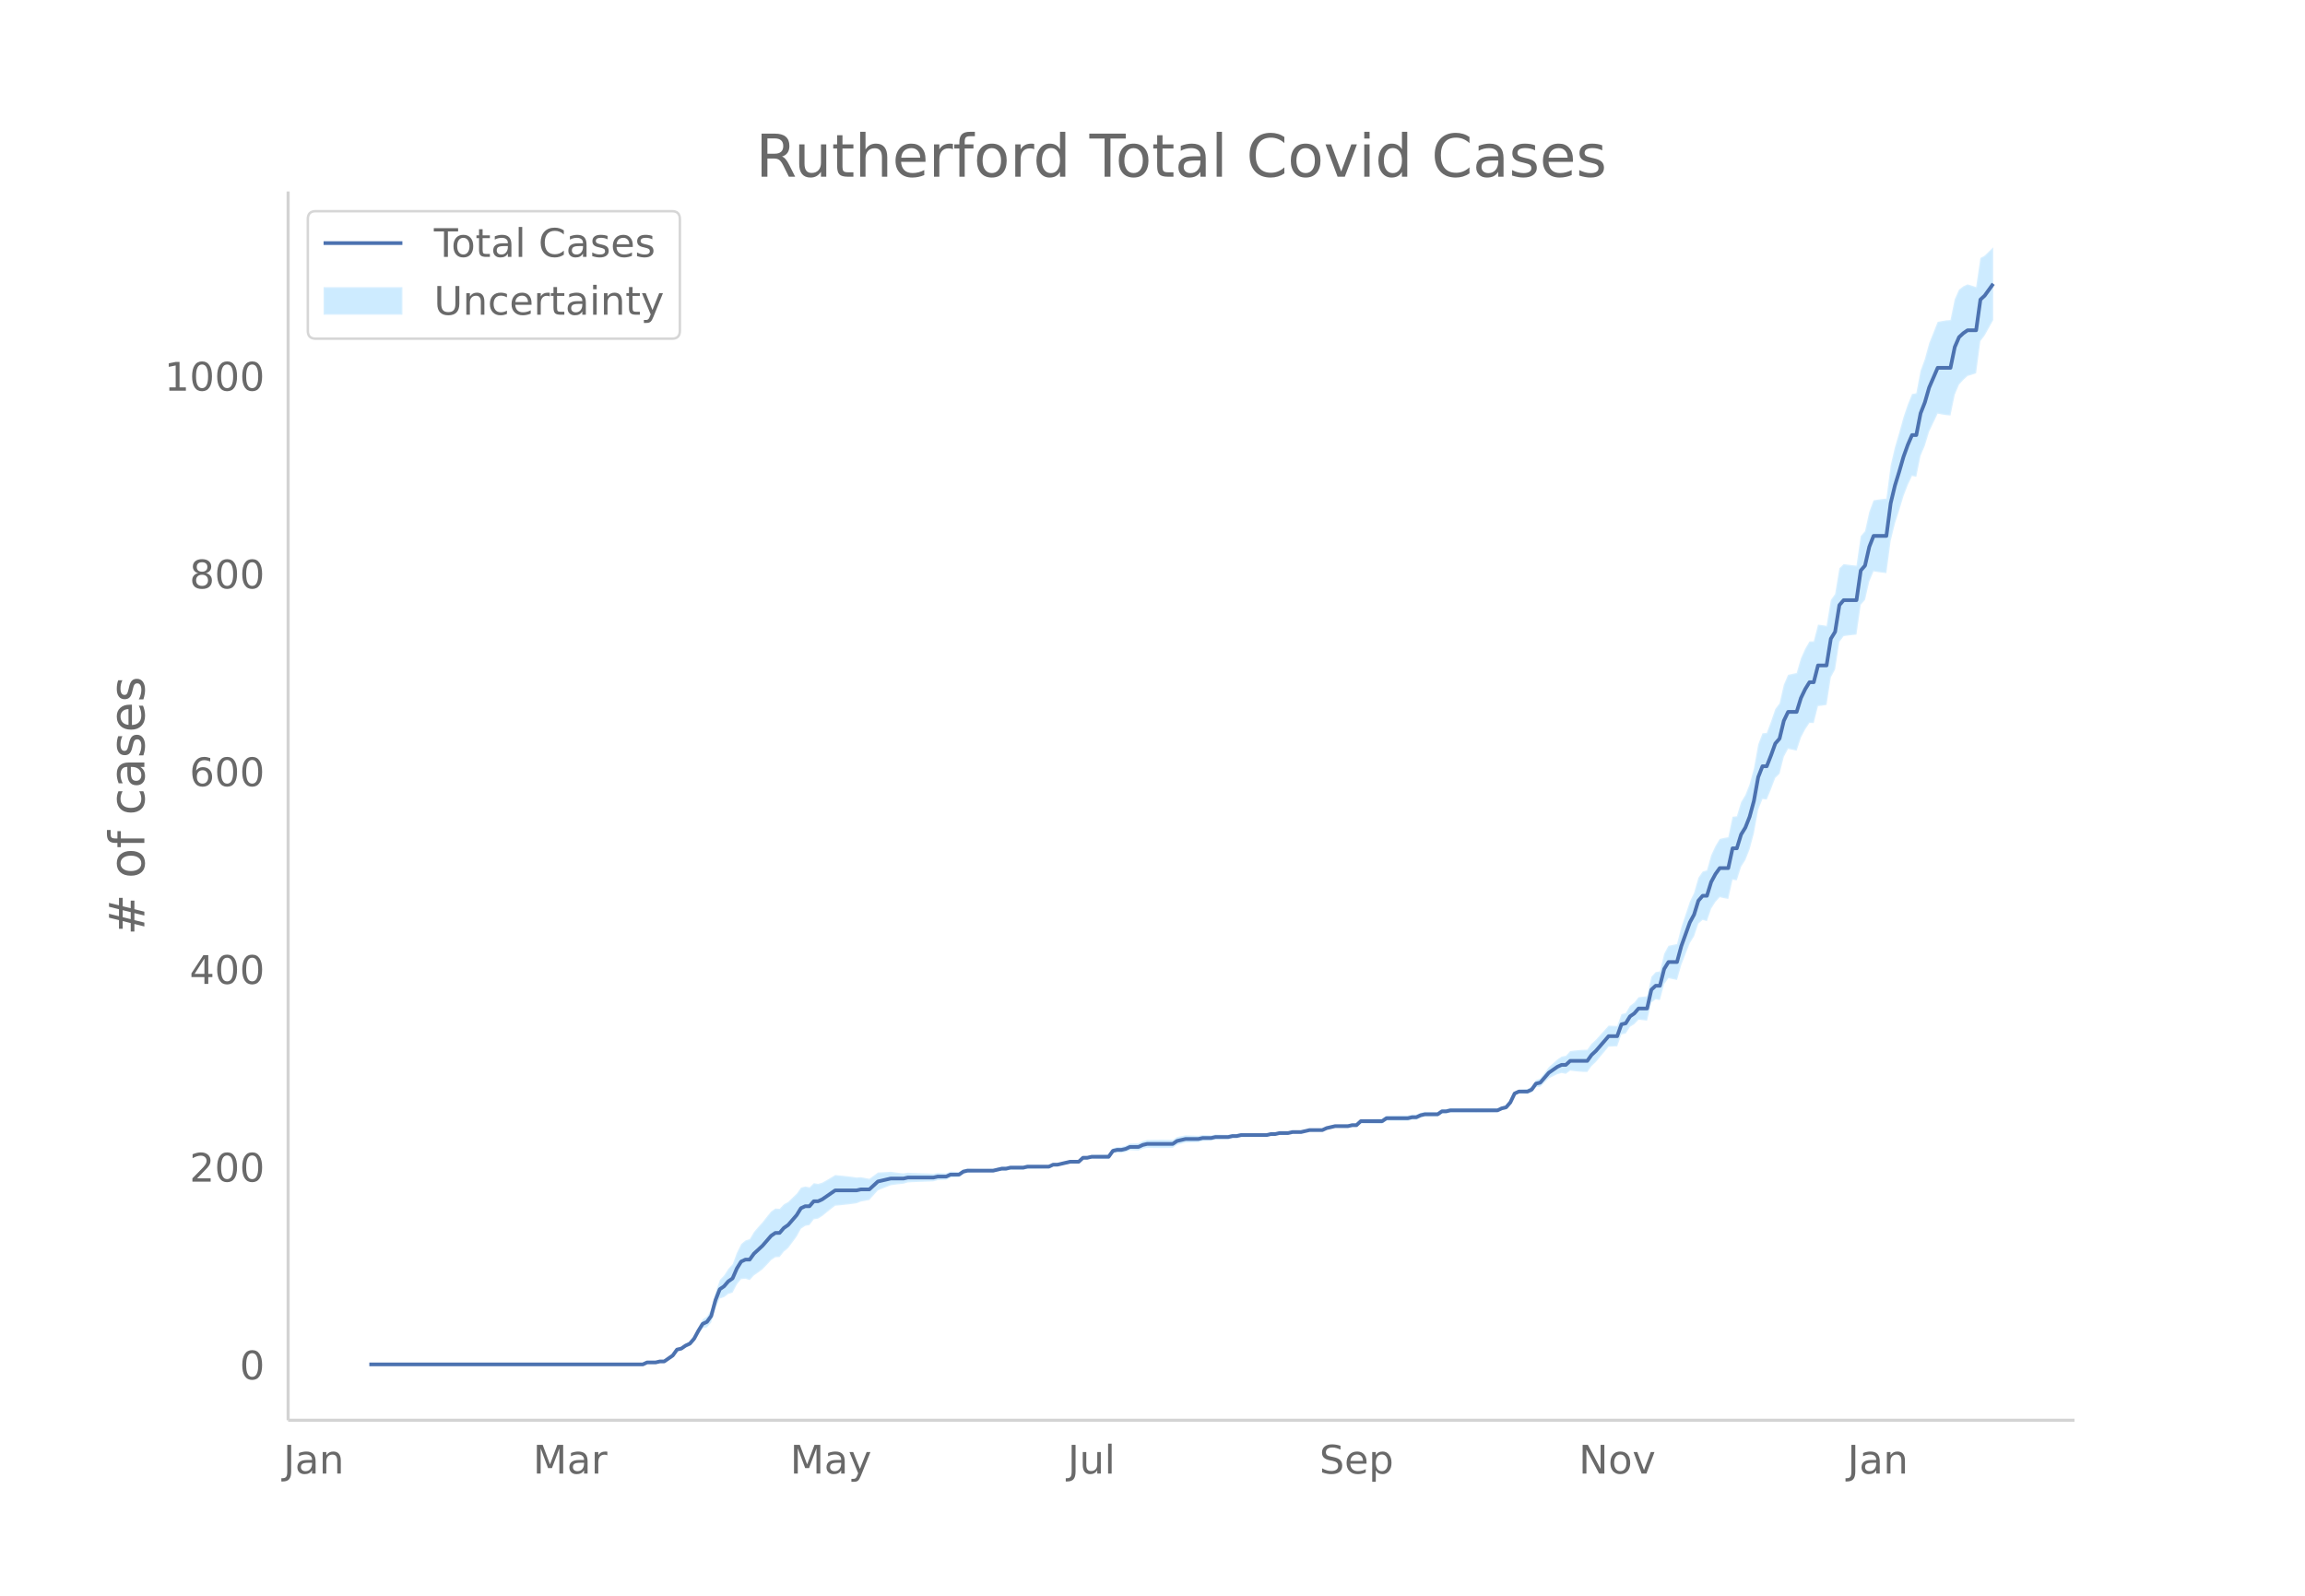 <svg height="864" viewBox="0 0 936 648" width="1248" xmlns="http://www.w3.org/2000/svg" xmlns:xlink="http://www.w3.org/1999/xlink"><defs><style>*{stroke-linecap:butt;stroke-linejoin:round}</style></defs><g id="figure_1"><path d="M0 648h936V0H0z" fill="#fff" id="patch_1"/><g id="axes_1"><path d="M117 576.72h725.4V77.76H117z" fill="none" id="patch_2"/><g id="PolyCollection_1"><defs><path d="M174.268-93.96h86.771l1.735-.788 1.736.018 1.735.02 1.735-.373 1.736.032 1.735-1.155 1.736-1.129 1.735-2.285 1.735-.248 1.736-1.02 1.735-.593 1.736-1.762 1.735-2.911 1.735-2.449 1.736-.407 1.735-1.976 1.736-5.907 1.735-3.813 1.735-.549 1.736-1.325 1.735-.527 1.736-3.338 1.735-2.14 1.736-.166 1.735.571 1.735-1.91 1.736-1.196 1.735-1.29 1.736-1.792 1.735-1.895 1.735-1.198 1.736-.1 1.735-2.184 1.736-1.453 1.735-2.311 1.735-2.359 1.736-3.17 1.735-1.16 1.736-.344 1.735-2.32 1.735-.29 1.736-1.074 1.735-1.43 1.736-1.376 1.735-1.355 1.735-.163 1.736-.175 1.735-.195 1.736-.21 1.735-.248 1.735-.691 1.736-.32 1.735-.333 1.736-1.94 1.735-1.932 1.736-.713 1.735-.7 1.735-.684 1.736-.26 1.735-.214 1.736-.173 1.735-.529 1.735-.09 1.736-.065 1.735-.063 1.736-.065 1.735-.064 1.735-.078 1.736-.482 1.735-.08 1.736-.084 1.735-.89 1.735-.098 1.736-.106 1.735-1.307 1.736-.495 1.735-.076 1.735-.053 1.736-.03 1.735-.002 1.736.025 1.735.036 1.736-.365 1.735-.365 1.735.032 1.736-.378 1.735.014 1.736.003 1.735-.008 1.735-.418 1.736-.025 1.735-.031 1.736-.036 1.735-.04 1.735-.042 1.736-.841 1.735-.035 1.736-.427 1.735-.413 1.735-.401 1.736.012 1.735.024 1.736-1.566 1.735.047 1.735-.346 1.736.061 1.735.062 1.736.06 1.735.056 1.735-2.339 1.736-.321 1.735.08 1.736-.32 1.735-.724 1.736.073 1.735.064 1.735-.746 1.736-.353 1.735.038 1.736.026 1.735.014h1.735l1.736-.018 1.735-.04 1.736-1.251 1.735-.455 1.735-.459 1.736-.062 1.735-.063 1.736-.06 1.735-.467 1.735-.067 1.736-.067 1.735-.464 1.736-.053 1.735-.04 1.735-.022 1.736-.427 1.735-.03 1.736-.428 1.735-.025 1.736-.028 1.735-.03 1.735-.029 1.736-.033 1.735-.04 1.736-.445 1.735-.044 1.735-.441 1.736-.033 1.735-.024 1.736-.41 1.735-.003 1.735-.001 1.736-.401 1.735-.396 1.736.012 1.735.015 1.735.016 1.736-.78 1.735-.372 1.736-.365 1.735.04 1.735.04 1.736.039 1.735-.364 1.736.034 1.735-1.565 1.735.043 1.736.042 1.735.038 1.736.033 1.735.026L563-192.91l1.735.024 1.735.02 1.736.013 1.735.005 1.736-.004 1.735-.414 1.735-.023 1.736-.827 1.735-.424 1.736-.025 1.735-.025 1.735-.025 1.736-1.218 1.735-.008 1.736-.403h1.735l1.735.004 1.736.006 1.735.009 1.736.008 1.735.007 1.735-.007 1.736-.019 1.735-.03 1.736-.04 1.735-.05 1.736-.85 1.735-.455 1.735-2.047 1.736-3.602 1.735-.73 1.736.124 1.735.157 1.735-.618 1.736-2.182 1.735-.149 1.736-1.724 1.735-1.69 1.735-.862 1.736-.844 1.735-.448 1.736.327 1.735-1.315 1.735.236 1.736.177 1.735.119 1.736.055 1.735-2.403 1.735-1.642 1.736-2.075 1.735-2.091 1.736-2.09 1.735-.078 1.735-.066 1.736-4.831 1.735-.362 1.736-2.71 1.735-1.071 1.736-1.839 1.735.192 1.735.202 1.736-7.365 1.735-1.306 1.736.31 1.735-6.47 1.735-2.427 1.736.384 1.735.351 1.736-6.076 1.735-4.448 1.735-4.424 1.736-2.79 1.735-5.15 1.736-1.497 1.735.514 1.735-5.108 1.736-2.707 1.735-1.93 1.736.404 1.735.303 1.735-7.765 1.736.205 1.735-5.487 1.736-2.741 1.735-4.407 1.735-6.433 1.736-9.6 1.735-4.305 1.736.178 1.735-4.21 1.736-4.565 1.735-1.702 1.735-6.874 1.736-3.233 1.735.377 1.736.362 1.735-5.294 1.735-3.342 1.736-2.63 1.735.052 1.736-6.888 1.735-.184 1.735-.289 1.736-11.184 1.735-3.206 1.736-11.213 1.735-2.322 1.735-.235 1.736-.212 1.735-.177 1.736-12.116 1.735-1.975 1.735-7.459 1.736-4.137 1.735.285 1.736.24 1.735.182 1.736-13.06 1.735-7.019 1.735-5.376 1.736-5.755 1.735-4.532 1.736-3.698 1.735.318 1.735-8.508 1.736-4.096 1.735-5.695 1.736-3.657 1.735-3.66 1.735.33 1.736.286 1.735.132 1.736-8.398 1.735-4.14 1.735-1.886 1.736-1.616 1.735-.512 1.736-.586 1.735-13.08 1.735-2.266 1.736-3.112 1.735-3.141v-29.557h0l-1.735 1.677-1.736 1.706-1.735.945-1.735 11.812-1.736-.585-1.735-.513-1.736.793-1.735 1.325-1.735 3.89-1.736 8.465-1.735.132-1.736.286-1.735.33-1.735 4.37-1.736 4.373-1.735 6.349-1.736 4.736-1.735 9.157-1.735.32-1.736 4.33-1.735 5.104-1.736 6.29-1.735 5.865-1.735 7.434-1.736 13.438-1.735.181-1.736.24-1.735.286-1.736 4.696-1.735 7.797-1.735 2.04-1.736 11.973-1.735-.176-1.736-.213-1.735-.234-1.735 1.692-1.736 10.467-1.735 2.415-1.736 10.496-1.735-.29-1.735-.183-1.736 6.763-1.735.051-1.736 2.991-1.735 3.885-1.735 5.948-1.736.361-1.735.377-1.736 3.994-1.735 7.58-1.735 2.313-1.736 5.07-1.735 4.622-1.736.18-1.735 4.527-1.736 9.67-1.735 6.415-1.735 4.426-1.736 2.88-1.735 5.754-1.736.205-1.735 8.294-1.735.303-1.736.405-1.735 2.887-1.736 3.717-1.735 6.134-1.735.513-1.736 2.518-1.735 6.092-1.736 3.633-1.735 5.212-1.735 5.187-1.736 6.772-1.735.352-1.736.383-1.735 3.194-1.735 7.18-1.736.31-1.735 1.906-1.736 7.892-1.735.202-1.735.192-1.736 2.176-1.735 1.337-1.736 2.91-1.735.443-1.736 4.804-1.735-.067-1.735-.077-1.736 1.925-1.735 1.924-1.736 1.94-1.735 1.569-1.735 2.415-1.736.055-1.735.119-1.736.177-1.735.236-1.735 1.897-1.736.327-1.735 1.157-1.736 1.566-1.735 1.547-1.735 2.325-1.736 2.29-1.735.654-1.736 2.636-1.735.988-1.735.157-1.736.124-1.735.876-1.736 3.624-1.735 1.968-1.735.35-1.736.755-1.735-.05-1.736-.04-1.735-.03-1.736-.02-1.735-.007-1.735.008-1.736.008-1.735.008-1.736.006-1.735.004h-1.735l-1.736.4-1.735-.008-1.736 1.191-1.735-.025-1.735-.025-1.736-.025-1.735.379-1.736.78-1.735-.024-1.735.39-1.736-.004-1.735.004-1.736.013-1.735.02-1.735.024-1.736 1.232-1.735.026-1.736.033-1.735.038-1.736.042-1.735.043-1.735 1.647-1.736.034-1.735.44-1.736.039-1.735.04-1.735.039-1.736.438-1.735.431-1.736.826-1.735.015-1.735.016-1.736.011-1.735.408-1.736.402-1.735-.002-1.735-.003-1.736.394-1.735-.024-1.736-.033-1.735.362-1.735-.044-1.736.358-1.735-.04-1.736-.033-1.735-.03-1.735-.03-1.736-.028-1.735-.025-1.736.375-1.735-.03-1.736.377-1.735-.023-1.735-.04-1.736-.053-1.735.34-1.736-.068-1.735-.066-1.735.336-1.736-.06-1.735-.063-1.736-.063-1.735.344-1.735.348-1.736 1.158-1.735-.04-1.736-.017h-1.735l-1.735.013-1.736.026-1.735.038-1.736.45-1.735.86-1.735.064-1.736.074-1.735.882-1.736.481-1.735.081-1.736.482-1.735 2.48-1.735.055-1.736.06-1.735.062-1.736.06-1.735.458-1.735.047-1.736 1.645-1.735.024-1.736.013-1.735.402-1.735.39-1.736.376-1.735-.035-1.736.765-1.735-.043-1.735-.04-1.736-.035-1.735-.031-1.736-.025-1.735.384-1.735-.008-1.736.004-1.735.014-1.736.425-1.735.031-1.735.438-1.736.439-1.735.036-1.736.025-1.735-.003-1.736-.03-1.735-.053-1.735-.076-1.736.309-1.735 1.1-1.736-.105-1.735-.097-1.735.716-1.736-.085-1.735-.08-1.736.321-1.735-.078-1.735-.064-1.736-.065-1.735-.063-1.736-.065-1.735-.09-1.735.274-1.736-.173-1.735-.215-1.736-.259-1.735.119-1.735.103-1.736.09-1.735 1.28-1.736 1.272-1.735-.333-1.736-.32-1.735.112-1.735-.248-1.736-.21-1.735-.195-1.736-.175-1.735-.163-1.735 1.054-1.736 1.033-1.735.979-1.736.532-1.735-.291-1.735 1.695-1.736-.344-1.735.447-1.736 2.45-1.735 1.656-1.735 1.703-1.736.957-1.735 1.83-1.736-.1-1.735 1.211-1.735 2.12-1.736 2.223-1.735 1.922-1.736 2.017-1.735 2.906-1.735.571-1.736 1.44-1.735 3.481-1.736 4.691-1.735 1.883-1.736 2.69-1.735 1.86-1.735 5.02-1.736 6.94-1.735 2.842-1.736 1.198-1.735 3.172-1.735 3.513-1.736 2.253-1.735 1.013-1.736 1.389-1.735.555-1.735 2.532-1.736 1.28-1.735 1.254-1.736.032-1.735.43-1.735.02-1.736.018-1.735.818h-86.771z" id="m7d26e947b0" stroke="#fff" stroke-opacity=".2"/></defs><g clip-path="url(#p0f75590cc0)"><use xlink:href="#m7d26e947b0" y="648" fill="#089fff" fill-opacity=".2" stroke="#fff" stroke-opacity=".2"/></g></g><path clip-path="url(#p0f75590cc0)" d="M149.973 554.04h111.066l1.735-.803h3.471l1.735-.401h1.736l3.47-2.41 1.736-2.408 1.735-.402 1.736-1.204 1.735-.803 1.736-2.008 1.735-3.211 1.735-2.81 1.736-.804 1.735-2.409 1.736-6.423 1.735-4.417 1.735-1.204 1.736-2.008 1.735-1.204 1.736-4.015 1.735-2.81 1.736-.803h1.735l1.735-2.41 3.471-3.211 3.471-4.015 1.735-1.204h1.736l1.735-2.008 1.736-1.204 3.47-4.015 1.736-2.81 1.735-.803h1.736l1.735-2.008h1.735l1.736-.803 5.206-3.613h8.677l1.735-.402h3.471l3.471-3.211 5.206-1.205h5.207l1.735-.401h10.412l1.736-.402h3.47l1.736-.803h3.47l1.736-1.204 1.736-.402h10.412l3.47-.803h1.736l1.736-.401h5.206l1.735-.402h8.677l1.736-.803h1.735l5.206-1.204h3.471l1.736-1.606h1.735l1.735-.402h6.942l1.735-2.408 1.736-.402h1.735l1.736-.401 1.735-.803h3.47l1.736-.803 1.736-.402h10.412l1.736-1.204 3.47-.803h5.207l1.735-.402h3.47l1.736-.401h5.206l1.736-.402h1.735l1.736-.401h10.412l1.736-.402h1.735l1.735-.401h3.471l1.736-.402h3.47l3.471-.803h5.206l1.736-.803 3.47-.803h5.207l1.735-.401h1.736l1.735-1.606h8.677l1.736-1.204h8.677l1.735-.402h1.735l1.736-.803 1.735-.401h5.206l1.736-1.205h1.735l1.736-.401h19.09l1.735-.803 1.735-.402 1.735-2.007 1.736-3.614 1.735-.802h3.47l1.736-.803 1.736-2.41 1.735-.4 3.471-4.016 3.47-2.409 1.736-.803h1.736l1.735-1.605h6.942l1.735-2.41 1.735-1.605 5.207-6.023h3.47l1.736-4.817 1.735-.402 1.736-2.81 1.735-1.205 1.736-2.007h3.47l1.736-7.628 1.735-1.606h1.736l1.735-6.825 1.735-2.81h3.471l1.736-6.425 3.47-9.635 1.736-3.212 1.735-5.62 1.736-2.008h1.735l1.735-5.621 1.736-3.212 1.735-2.409h3.471l1.735-8.03h1.736l1.735-5.62 1.736-2.81 1.735-4.417 1.735-6.424 1.736-9.635 1.735-4.417h1.736l1.735-4.416 1.736-4.818 1.735-2.007 1.735-7.227 1.736-3.613h3.47l1.736-5.621 1.735-3.613 1.736-2.81h1.735l1.736-6.826h3.47l1.736-10.84 1.735-2.81 1.736-10.84 1.735-2.008h5.206l1.736-12.044 1.735-2.008 1.735-7.628 1.736-4.416h5.206l1.736-13.25 1.735-7.226 1.735-5.62 1.736-6.023 1.735-4.818 1.736-4.015h1.735l1.735-8.832 1.736-4.417 1.735-6.022 3.471-8.03h5.206l1.736-8.43 1.735-4.016 1.735-1.605 1.736-1.205h3.47l1.736-12.446 1.735-1.606 3.471-4.818h0" fill="none" stroke="#4c72b0" stroke-linecap="round" stroke-width="1.5" id="line2d_1"/><path d="M117 576.72V77.76" fill="none" stroke="#d3d3d3" stroke-linecap="square" stroke-width="1.25" id="patch_3"/><path d="M117 576.72h725.4" fill="none" stroke="#d3d3d3" stroke-linecap="square" stroke-width="1.25" id="patch_4"/><g id="matplotlib.axis_1"><g id="xtick_1"><g transform="matrix(.16 0 0 -.16 115.08 598.378)" fill="#696969" id="text_1"><defs><path d="M9.813 72.906h9.859V5.078q0-13.187-5-19.14-5-5.954-16.094-5.954h-3.75v8.297h3.078q6.531 0 9.219 3.672Q9.813-4.39 9.813 5.078z" id="DejaVuSans-74"/><path d="M34.281 27.484q-10.89 0-15.093-2.484-4.204-2.484-4.204-8.5 0-4.781 3.157-7.594 3.156-2.797 8.562-2.797 7.485 0 12 5.297 4.516 5.297 4.516 14.078v2zm17.922 3.72V0H43.22v8.297Q40.14 3.328 35.547.953q-4.594-2.375-11.234-2.375-8.391 0-13.36 4.719Q6 8.016 6 15.922q0 9.219 6.172 13.906 6.187 4.688 18.437 4.688h12.61v.89q0 6.203-4.078 9.594-4.078 3.39-11.453 3.39-4.688 0-9.141-1.124-4.438-1.125-8.531-3.375v8.312q4.921 1.906 9.562 2.844 4.64.953 9.031.953 11.875 0 17.735-6.156 5.86-6.14 5.86-18.64z" id="DejaVuSans-97"/><path d="M54.89 33.016V0h-8.984v32.719q0 7.765-3.031 11.61-3.031 3.858-9.078 3.858-7.281 0-11.484-4.64-4.204-4.625-4.204-12.64V0H9.08v54.688h9.03v-8.5q3.235 4.937 7.594 7.374Q30.078 56 35.797 56q9.422 0 14.25-5.828 4.844-5.828 4.844-17.156z" id="DejaVuSans-110"/></defs><use xlink:href="#DejaVuSans-74"/><use x="29.492" xlink:href="#DejaVuSans-97"/><use x="90.771" xlink:href="#DejaVuSans-110"/></g></g><g id="xtick_2"><g transform="matrix(.16 0 0 -.16 216.443 598.378)" fill="#696969" id="text_2"><defs><path d="M9.813 72.906h14.703l18.593-49.61 18.703 49.61h14.704V0H66.89v64.016l-18.797-50h-9.907l-18.796 50V0H9.813z" id="DejaVuSans-77"/><path d="M41.11 46.297q-1.516.875-3.297 1.281Q36.03 48 33.89 48q-7.625 0-11.703-4.953-4.079-4.953-4.079-14.234V0H9.08v54.688h9.03v-8.5q2.844 4.984 7.375 7.39Q30.031 56 36.531 56q.922 0 2.047-.125 1.125-.11 2.484-.36z" id="DejaVuSans-114"/></defs><use xlink:href="#DejaVuSans-77"/><use x="86.279" xlink:href="#DejaVuSans-97"/><use x="147.559" xlink:href="#DejaVuSans-114"/></g></g><g id="xtick_3"><g transform="matrix(.16 0 0 -.16 320.857 598.378)" fill="#696969" id="text_3"><defs><path d="M32.172-5.078q-3.797-9.766-7.422-12.735-3.61-2.984-9.656-2.984H7.906v7.516h5.282q3.703 0 5.75 1.765Q21-9.766 23.483-3.219l1.61 4.094-22.11 53.813H12.5l17.094-42.766 17.093 42.766h9.516z" id="DejaVuSans-121"/></defs><use xlink:href="#DejaVuSans-77"/><use x="86.279" xlink:href="#DejaVuSans-97"/><use x="147.559" xlink:href="#DejaVuSans-121"/></g></g><g id="xtick_4"><g transform="matrix(.16 0 0 -.16 433.604 598.378)" fill="#696969" id="text_4"><defs><path d="M8.5 21.578v33.11h8.984V21.922q0-7.766 3.016-11.656 3.031-3.875 9.094-3.875 7.265 0 11.484 4.64 4.234 4.64 4.234 12.656v31h8.985V0h-8.984v8.406Q42.047 3.422 37.718 1q-4.313-2.422-10.032-2.422-9.421 0-14.312 5.86Q8.5 10.296 8.5 21.578zM31.11 56z" id="DejaVuSans-117"/><path d="M9.422 75.984h8.984V0H9.422z" id="DejaVuSans-108"/></defs><use xlink:href="#DejaVuSans-74"/><use x="29.492" xlink:href="#DejaVuSans-117"/><use x="92.871" xlink:href="#DejaVuSans-108"/></g></g><g id="xtick_5"><g transform="matrix(.16 0 0 -.16 535.772 598.378)" fill="#696969" id="text_5"><defs><path d="M53.516 70.516V60.89q-5.61 2.687-10.594 4-4.984 1.328-9.625 1.328-8.047 0-12.422-3.125t-4.375-8.89q0-4.845 2.906-7.313 2.907-2.453 11.016-3.97l5.953-1.218q11.031-2.11 16.281-7.406 5.25-5.297 5.25-14.172 0-10.61-7.11-16.078-7.093-5.469-20.812-5.469-5.172 0-11.015 1.172Q13.14.922 6.89 3.219v10.156q6-3.36 11.765-5.078 5.766-1.703 11.328-1.703 8.438 0 13.032 3.312 4.593 3.328 4.593 9.485 0 5.359-3.297 8.39-3.296 3.032-10.812 4.547L27.484 33.5q-11.03 2.188-15.968 6.875-4.922 4.688-4.922 13.047 0 9.672 6.812 15.234 6.813 5.563 18.766 5.563 5.14 0 10.453-.938 5.328-.922 10.89-2.765z" id="DejaVuSans-83"/><path d="M56.203 29.594v-4.39H14.891q.593-9.282 5.593-14.142 5-4.859 13.938-4.859 5.172 0 10.031 1.266 4.86 1.265 9.656 3.812v-8.5Q49.266.734 44.187-.344 39.11-1.422 33.892-1.422q-13.094 0-20.735 7.61-7.64 7.625-7.64 20.625 0 13.421 7.25 21.296Q20.016 56 32.328 56q11.031 0 17.453-7.11 6.422-7.093 6.422-19.296zm-8.984 2.64q-.094 7.36-4.125 11.75-4.032 4.407-10.672 4.407-7.516 0-12.031-4.25-4.516-4.25-5.203-11.97z" id="DejaVuSans-101"/><path d="M18.11 8.203v-29H9.077v75.484h9.031v-8.296q2.844 4.875 7.157 7.234Q29.594 56 35.594 56q9.968 0 16.187-7.906 6.235-7.907 6.235-20.797T51.78 6.484q-6.218-7.906-16.187-7.906-6 0-10.328 2.375-4.313 2.375-7.157 7.25zm30.578 19.094q0 9.906-4.079 15.547-4.078 5.64-11.203 5.64-7.14 0-11.218-5.64-4.079-5.64-4.079-15.547 0-9.906 4.078-15.547 4.079-5.64 11.22-5.64 7.124 0 11.202 5.64t4.078 15.547z" id="DejaVuSans-112"/></defs><use xlink:href="#DejaVuSans-83"/><use x="63.477" xlink:href="#DejaVuSans-101"/><use x="125" xlink:href="#DejaVuSans-112"/></g></g><g id="xtick_6"><g transform="matrix(.16 0 0 -.16 641.096 598.378)" fill="#696969" id="text_6"><defs><path d="M9.813 72.906h13.28l32.329-60.984v60.984h9.562V0h-13.28L19.39 60.984V0H9.813z" id="DejaVuSans-78"/><path d="M30.61 48.39q-7.22 0-11.422-5.64-4.204-5.64-4.204-15.453 0-9.813 4.172-15.453 4.188-5.64 11.453-5.64 7.188 0 11.375 5.655 4.203 5.672 4.203 15.438 0 9.719-4.203 15.406-4.187 5.688-11.375 5.688zm0 7.61q11.718 0 18.406-7.625 6.703-7.61 6.703-21.078 0-13.422-6.703-21.078-6.688-7.64-18.407-7.64-11.765 0-18.437 7.64-6.656 7.656-6.656 21.078 0 13.469 6.656 21.078Q18.844 56 30.609 56z" id="DejaVuSans-111"/><path d="M2.984 54.688H12.5L29.594 8.797l17.093 45.89h9.516L35.687 0H23.485z" id="DejaVuSans-118"/></defs><use xlink:href="#DejaVuSans-78"/><use x="74.805" xlink:href="#DejaVuSans-111"/><use x="135.986" xlink:href="#DejaVuSans-118"/></g></g><g id="xtick_7"><g transform="matrix(.16 0 0 -.16 750.239 598.378)" fill="#696969" id="text_7"><use xlink:href="#DejaVuSans-74"/><use x="29.492" xlink:href="#DejaVuSans-97"/><use x="90.771" xlink:href="#DejaVuSans-110"/></g></g></g><g id="matplotlib.axis_2"><g id="ytick_1"><g transform="matrix(.16 0 0 -.16 97.32 560.119)" fill="#696969" id="text_8"><defs><path d="M31.781 66.406q-7.61 0-11.453-7.5Q16.5 51.422 16.5 36.375q0-14.984 3.828-22.484 3.844-7.5 11.453-7.5 7.672 0 11.5 7.5 3.844 7.5 3.844 22.484 0 15.047-3.844 22.531-3.828 7.5-11.5 7.5zm0 7.813q12.266 0 18.735-9.703 6.468-9.688 6.468-28.141 0-18.406-6.468-28.11-6.47-9.687-18.735-9.687-12.25 0-18.718 9.688-6.47 9.703-6.47 28.109 0 18.453 6.47 28.14Q19.53 74.22 31.78 74.22z" id="DejaVuSans-48"/></defs><use xlink:href="#DejaVuSans-48"/></g></g><g id="ytick_2"><g transform="matrix(.16 0 0 -.16 76.96 479.822)" fill="#696969" id="text_9"><defs><path d="M19.188 8.297h34.421V0H7.33v8.297q5.609 5.812 15.296 15.594 9.703 9.797 12.188 12.64 4.734 5.313 6.609 9 1.89 3.688 1.89 7.25 0 5.813-4.078 9.469-4.078 3.672-10.625 3.672-4.64 0-9.797-1.61-5.14-1.609-11-4.89v9.969Q13.767 71.78 18.938 73q5.188 1.219 9.485 1.219 11.328 0 18.062-5.672 6.735-5.656 6.735-15.125 0-4.5-1.688-8.531-1.672-4.016-6.125-9.485-1.218-1.422-7.765-8.187-6.532-6.766-18.453-18.922z" id="DejaVuSans-50"/></defs><use xlink:href="#DejaVuSans-50"/><use x="63.623" xlink:href="#DejaVuSans-48"/><use x="127.246" xlink:href="#DejaVuSans-48"/></g></g><g id="ytick_3"><g transform="matrix(.16 0 0 -.16 76.96 399.525)" fill="#696969" id="text_10"><defs><path d="M37.797 64.313L12.89 25.39h24.906zm-2.594 8.593H47.61V25.391h10.407v-8.203H47.609V0h-9.812v17.188H4.89v9.515z" id="DejaVuSans-52"/></defs><use xlink:href="#DejaVuSans-52"/><use x="63.623" xlink:href="#DejaVuSans-48"/><use x="127.246" xlink:href="#DejaVuSans-48"/></g></g><g id="ytick_4"><g transform="matrix(.16 0 0 -.16 76.96 319.229)" fill="#696969" id="text_11"><defs><path d="M33.016 40.375q-6.641 0-10.532-4.547-3.875-4.531-3.875-12.437 0-7.86 3.875-12.438 3.891-4.562 10.532-4.562 6.64 0 10.515 4.562 3.875 4.578 3.875 12.438 0 7.906-3.875 12.437-3.875 4.547-10.515 4.547zm19.578 30.922v-8.984q-3.719 1.75-7.5 2.671-3.782.938-7.5.938-9.766 0-14.922-6.594-5.14-6.594-5.875-19.922 2.875 4.25 7.219 6.516 4.359 2.266 9.578 2.266 10.984 0 17.36-6.672 6.374-6.657 6.374-18.125 0-11.235-6.64-18.032-6.641-6.78-17.672-6.78-12.657 0-19.344 9.687-6.688 9.703-6.688 28.109 0 17.281 8.204 27.563 8.203 10.28 22.015 10.28 3.719 0 7.5-.734t7.89-2.187z" id="DejaVuSans-54"/></defs><use xlink:href="#DejaVuSans-54"/><use x="63.623" xlink:href="#DejaVuSans-48"/><use x="127.246" xlink:href="#DejaVuSans-48"/></g></g><g id="ytick_5"><g transform="matrix(.16 0 0 -.16 76.96 238.932)" fill="#696969" id="text_12"><defs><path d="M31.781 34.625q-7.031 0-11.062-3.766-4.016-3.765-4.016-10.343 0-6.594 4.016-10.36Q24.75 6.391 31.78 6.391q7.032 0 11.078 3.78 4.063 3.798 4.063 10.345 0 6.578-4.031 10.343-4.016 3.766-11.11 3.766zm-9.86 4.188q-6.343 1.562-9.89 5.906Q8.5 49.079 8.5 55.329q0 8.733 6.219 13.812 6.234 5.078 17.062 5.078 10.89 0 17.094-5.078 6.203-5.079 6.203-13.813 0-6.25-3.547-10.61-3.531-4.343-9.828-5.906 7.125-1.656 11.094-6.5 3.984-4.828 3.984-11.796 0-10.61-6.468-16.282-6.47-5.656-18.532-5.656-12.047 0-18.531 5.656-6.469 5.672-6.469 16.282 0 6.968 4 11.797 4.016 4.843 11.14 6.5zM18.314 54.39q0-5.657 3.53-8.828 3.548-3.172 9.938-3.172 6.36 0 9.938 3.172 3.593 3.171 3.593 8.828 0 5.672-3.593 8.843-3.578 3.172-9.938 3.172-6.39 0-9.937-3.172-3.532-3.172-3.532-8.843z" id="DejaVuSans-56"/></defs><use xlink:href="#DejaVuSans-56"/><use x="63.623" xlink:href="#DejaVuSans-48"/><use x="127.246" xlink:href="#DejaVuSans-48"/></g></g><g id="ytick_6"><g transform="matrix(.16 0 0 -.16 66.78 158.635)" fill="#696969" id="text_13"><defs><path d="M12.406 8.297h16.11v55.625l-17.532-3.516v8.985l17.438 3.515h9.86V8.296H54.39V0H12.406z" id="DejaVuSans-49"/></defs><use xlink:href="#DejaVuSans-49"/><use x="63.623" xlink:href="#DejaVuSans-48"/><use x="127.246" xlink:href="#DejaVuSans-48"/><use x="190.869" xlink:href="#DejaVuSans-48"/></g></g><g transform="matrix(0 -.2 -.2 0 58.62 379.813)" fill="#696969" id="text_14"><defs><path d="M51.125 44H36.922l-4.11-16.313h14.313zm-7.328 27.781l-5.078-20.265h14.265L58.11 71.78h7.813L60.89 51.516h15.234V44h-17.14l-4-16.313h15.53V20.22H53.079L48 0h-7.813l5.032 20.219H30.906L25.875 0h-7.86l5.079 20.219H7.719v7.468h17.187L29 44H13.281v7.516h17.625l4.985 20.265z" id="DejaVuSans-35"/><path d="M37.11 75.984V68.5h-8.594q-4.828 0-6.72-1.953-1.874-1.953-1.874-7.031v-4.828h14.797v-6.985H19.922V0H10.89v47.703H2.297v6.984h8.594V58.5q0 9.125 4.25 13.297 4.25 4.187 13.468 4.187z" id="DejaVuSans-102"/><path d="M48.781 52.594v-8.407q-3.812 2.11-7.64 3.157-3.828 1.047-7.735 1.047-8.75 0-13.593-5.547-4.829-5.532-4.829-15.547 0-10.016 4.829-15.563 4.843-5.53 13.593-5.53 3.907 0 7.735 1.046 3.828 1.047 7.64 3.156V2.094Q45.016.344 40.984-.531q-4.015-.89-8.562-.89-12.36 0-19.64 7.765-7.266 7.765-7.266 20.953 0 13.375 7.343 21.031Q20.22 56 33.016 56q4.14 0 8.093-.86 3.953-.843 7.672-2.546z" id="DejaVuSans-99"/><path d="M44.281 53.078v-8.5q-3.797 1.953-7.906 2.922-4.094.984-8.5.984-6.688 0-10.031-2.047-3.344-2.046-3.344-6.156 0-3.125 2.39-4.906 2.391-1.781 9.626-3.39l3.078-.688q9.562-2.047 13.593-5.781 4.032-3.735 4.032-10.422 0-7.625-6.032-12.078-6.03-4.438-16.578-4.438-4.39 0-9.156.86Q10.688.296 5.422 2v9.281q4.984-2.594 9.812-3.89 4.829-1.282 9.579-1.282 6.343 0 9.75 2.172 3.421 2.172 3.421 6.125 0 3.656-2.468 5.61-2.453 1.953-10.813 3.765l-3.125.735q-8.344 1.75-12.062 5.39-3.704 3.64-3.704 9.985 0 7.718 5.47 11.906Q16.75 56 26.811 56q4.97 0 9.36-.734 4.406-.72 8.11-2.188z" id="DejaVuSans-115"/></defs><use xlink:href="#DejaVuSans-35"/><use x="83.789" xlink:href="#DejaVuSans-32"/><use x="115.576" xlink:href="#DejaVuSans-111"/><use x="176.758" xlink:href="#DejaVuSans-102"/><use x="211.963" xlink:href="#DejaVuSans-32"/><use x="243.75" xlink:href="#DejaVuSans-99"/><use x="298.73" xlink:href="#DejaVuSans-97"/><use x="360.01" xlink:href="#DejaVuSans-115"/><use x="412.109" xlink:href="#DejaVuSans-101"/><use x="473.633" xlink:href="#DejaVuSans-115"/></g></g><g transform="matrix(.24 0 0 -.24 306.902 71.76)" fill="#696969" id="text_15"><defs><path d="M44.39 34.188q3.172-1.079 6.172-4.594 3-3.516 6.032-9.672L66.609 0H56l-9.313 18.703q-3.624 7.328-7.015 9.719-3.39 2.39-9.25 2.39h-10.75V0h-9.86v72.906h22.266q12.5 0 18.656-5.234 6.157-5.219 6.157-15.766 0-6.89-3.203-11.437-3.204-4.532-9.297-6.282zM19.673 64.797V38.922h12.406q7.125 0 10.766 3.297 3.64 3.297 3.64 9.687 0 6.39-3.64 9.64-3.64 3.25-10.766 3.25z" id="DejaVuSans-82"/><path d="M18.313 70.219V54.688h18.5v-6.985h-18.5V18.016q0-6.688 1.828-8.594 1.828-1.906 7.453-1.906h9.218V0h-9.218q-10.407 0-14.36 3.875-3.953 3.89-3.953 14.14v29.688H2.687v6.984h6.594V70.22z" id="DejaVuSans-116"/><path d="M54.89 33.016V0h-8.984v32.719q0 7.765-3.031 11.61-3.031 3.858-9.078 3.858-7.281 0-11.484-4.64-4.204-4.625-4.204-12.64V0H9.08v75.984h9.03V46.188q3.235 4.937 7.594 7.374Q30.078 56 35.797 56q9.422 0 14.25-5.828 4.844-5.828 4.844-17.156z" id="DejaVuSans-104"/><path d="M45.406 46.39v29.594h8.985V0h-8.985v8.203Q42.578 3.328 38.25.953q-4.313-2.375-10.375-2.375-9.906 0-16.14 7.906-6.22 7.922-6.22 20.813 0 12.89 6.22 20.797Q17.968 56 27.874 56q6.063 0 10.375-2.375 4.328-2.36 7.156-7.234zm-30.61-19.093q0-9.906 4.079-15.547 4.078-5.64 11.203-5.64 7.125 0 11.219 5.64 4.11 5.64 4.11 15.547 0 9.906-4.11 15.547-4.094 5.64-11.219 5.64-7.125 0-11.203-5.64-4.078-5.64-4.078-15.547z" id="DejaVuSans-100"/><path d="M-.297 72.906h61.672v-8.312H35.5V0h-9.906v64.594H-.296z" id="DejaVuSans-84"/><path d="M64.406 67.281v-10.39q-4.984 4.64-10.625 6.922-5.64 2.296-11.984 2.296-12.5 0-19.14-7.64-6.641-7.64-6.641-22.094 0-14.406 6.64-22.047 6.64-7.64 19.14-7.64 6.345 0 11.985 2.296 5.64 2.297 10.625 6.938V5.609Q59.234 2.094 53.437.33q-5.78-1.75-12.218-1.75-16.563 0-26.094 10.124-9.516 10.14-9.516 27.672 0 17.578 9.516 27.703 9.531 10.14 26.094 10.14 6.531 0 12.312-1.734 5.797-1.734 10.875-5.203z" id="DejaVuSans-67"/><path d="M9.422 54.688h8.984V0H9.422zm0 21.296h8.984v-11.39H9.422z" id="DejaVuSans-105"/></defs><use xlink:href="#DejaVuSans-82"/><use x="64.982" xlink:href="#DejaVuSans-117"/><use x="128.361" xlink:href="#DejaVuSans-116"/><use x="167.57" xlink:href="#DejaVuSans-104"/><use x="230.949" xlink:href="#DejaVuSans-101"/><use x="292.473" xlink:href="#DejaVuSans-114"/><use x="333.586" xlink:href="#DejaVuSans-102"/><use x="368.791" xlink:href="#DejaVuSans-111"/><use x="429.973" xlink:href="#DejaVuSans-114"/><use x="469.336" xlink:href="#DejaVuSans-100"/><use x="532.813" xlink:href="#DejaVuSans-32"/><use x="564.6" xlink:href="#DejaVuSans-84"/><use x="608.684" xlink:href="#DejaVuSans-111"/><use x="669.865" xlink:href="#DejaVuSans-116"/><use x="709.074" xlink:href="#DejaVuSans-97"/><use x="770.354" xlink:href="#DejaVuSans-108"/><use x="798.137" xlink:href="#DejaVuSans-32"/><use x="829.924" xlink:href="#DejaVuSans-67"/><use x="899.748" xlink:href="#DejaVuSans-111"/><use x="960.93" xlink:href="#DejaVuSans-118"/><use x="1020.109" xlink:href="#DejaVuSans-105"/><use x="1047.893" xlink:href="#DejaVuSans-100"/><use x="1111.369" xlink:href="#DejaVuSans-32"/><use x="1143.156" xlink:href="#DejaVuSans-67"/><use x="1212.98" xlink:href="#DejaVuSans-97"/><use x="1274.26" xlink:href="#DejaVuSans-115"/><use x="1326.359" xlink:href="#DejaVuSans-101"/><use x="1387.883" xlink:href="#DejaVuSans-115"/></g><g id="legend_1"><path d="M128.2 137.53h144.675q3.2 0 3.2-3.2V88.96q0-3.2-3.2-3.2H128.2q-3.2 0-3.2 3.2v45.37q0 3.2 3.2 3.2z" fill="none" opacity=".8" stroke="#ccc" id="patch_5"/><path d="M131.4 98.718h32" fill="none" stroke="#4c72b0" stroke-linecap="round" stroke-width="1.5" id="line2d_2"/><g transform="matrix(.16 0 0 -.16 176.2 104.317)" fill="#696969" id="text_16"><use xlink:href="#DejaVuSans-84"/><use x="44.084" xlink:href="#DejaVuSans-111"/><use x="105.266" xlink:href="#DejaVuSans-116"/><use x="144.475" xlink:href="#DejaVuSans-97"/><use x="205.754" xlink:href="#DejaVuSans-108"/><use x="233.537" xlink:href="#DejaVuSans-32"/><use x="265.324" xlink:href="#DejaVuSans-67"/><use x="335.148" xlink:href="#DejaVuSans-97"/><use x="396.428" xlink:href="#DejaVuSans-115"/><use x="448.527" xlink:href="#DejaVuSans-101"/><use x="510.051" xlink:href="#DejaVuSans-115"/></g><path d="M131.4 127.802h32v-11.2h-32z" fill="#089fff" opacity=".2" stroke="#fff" id="patch_6"/><g transform="matrix(.16 0 0 -.16 176.2 127.802)" fill="#696969" id="text_17"><defs><path d="M8.688 72.906h9.921V28.61q0-11.718 4.235-16.875 4.25-5.14 13.781-5.14 9.469 0 13.719 5.14 4.25 5.157 4.25 16.875v44.297H64.5V27.391q0-14.25-7.063-21.532-7.046-7.28-20.812-7.28-13.828 0-20.89 7.28-7.047 7.282-7.047 21.532z" id="DejaVuSans-85"/></defs><use xlink:href="#DejaVuSans-85"/><use x="73.193" xlink:href="#DejaVuSans-110"/><use x="136.572" xlink:href="#DejaVuSans-99"/><use x="191.553" xlink:href="#DejaVuSans-101"/><use x="253.076" xlink:href="#DejaVuSans-114"/><use x="294.189" xlink:href="#DejaVuSans-116"/><use x="333.398" xlink:href="#DejaVuSans-97"/><use x="394.678" xlink:href="#DejaVuSans-105"/><use x="422.461" xlink:href="#DejaVuSans-110"/><use x="485.84" xlink:href="#DejaVuSans-116"/><use x="525.049" xlink:href="#DejaVuSans-121"/></g></g></g></g><defs><clipPath id="p0f75590cc0"><path d="M117 77.76h725.4v498.96H117z"/></clipPath></defs></svg>